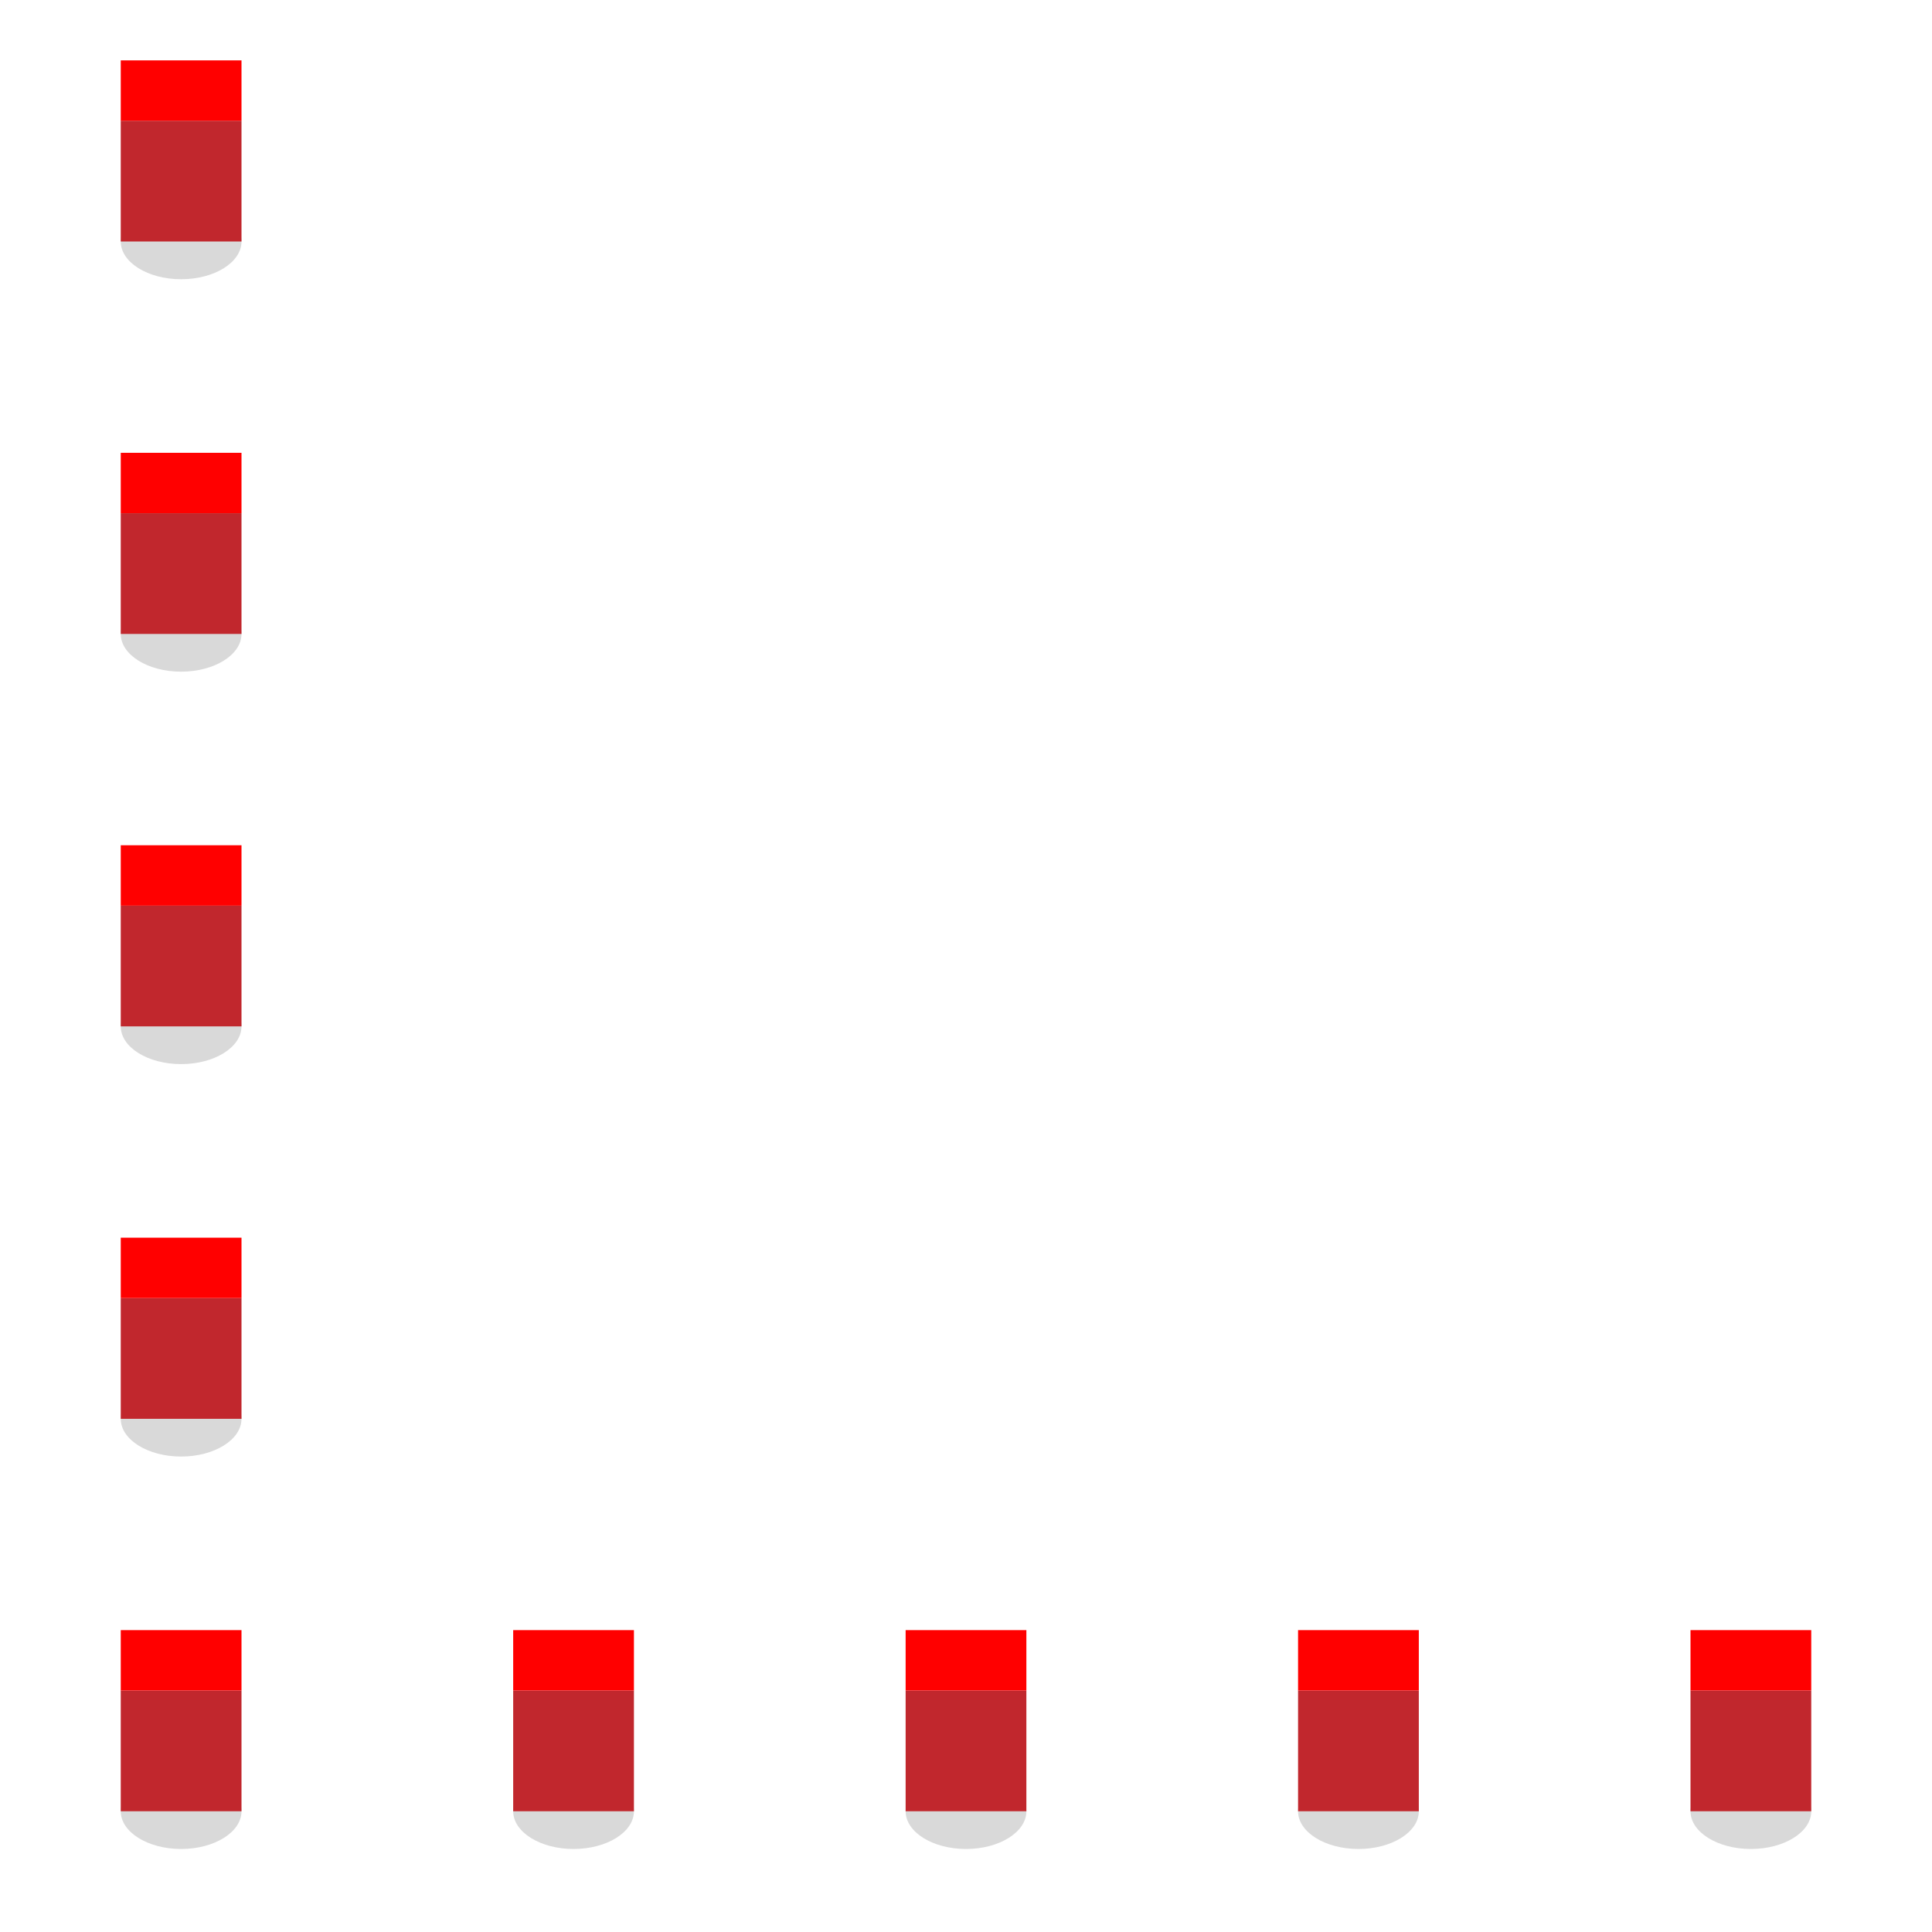 <svg xmlns="http://www.w3.org/2000/svg" viewBox="0 0 256 256"><defs><style>.a{opacity:0.15;}.b{fill:#c1272d;}.c{fill:red;}</style></defs><ellipse class="a" cx="24" cy="32" rx="8" ry="5"/><rect class="b" x="16" y="16" width="16" height="16"/><rect class="c" x="16" y="8" width="16" height="8"/><ellipse class="a" cx="24" cy="84" rx="8" ry="5"/><rect class="b" x="16" y="68" width="16" height="16"/><rect class="c" x="16" y="60" width="16" height="8"/><ellipse class="a" cx="24" cy="136" rx="8" ry="5"/><rect class="b" x="16" y="120" width="16" height="16"/><rect class="c" x="16" y="112" width="16" height="8"/><ellipse class="a" cx="24" cy="188" rx="8" ry="5"/><rect class="b" x="16" y="172" width="16" height="16"/><rect class="c" x="16" y="164" width="16" height="8"/><ellipse class="a" cx="24" cy="240" rx="8" ry="5"/><rect class="b" x="16" y="224" width="16" height="16"/><rect class="c" x="16" y="216" width="16" height="8"/><ellipse class="a" cx="232" cy="240" rx="8" ry="5"/><rect class="b" x="224" y="224" width="16" height="16"/><rect class="c" x="224" y="216" width="16" height="8"/><ellipse class="a" cx="180" cy="240" rx="8" ry="5"/><rect class="b" x="172" y="224" width="16" height="16"/><rect class="c" x="172" y="216" width="16" height="8"/><ellipse class="a" cx="128" cy="240" rx="8" ry="5"/><rect class="b" x="120" y="224" width="16" height="16"/><rect class="c" x="120" y="216" width="16" height="8"/><ellipse class="a" cx="76" cy="240" rx="8" ry="5"/><rect class="b" x="68" y="224" width="16" height="16"/><rect class="c" x="68" y="216" width="16" height="8"/></svg>